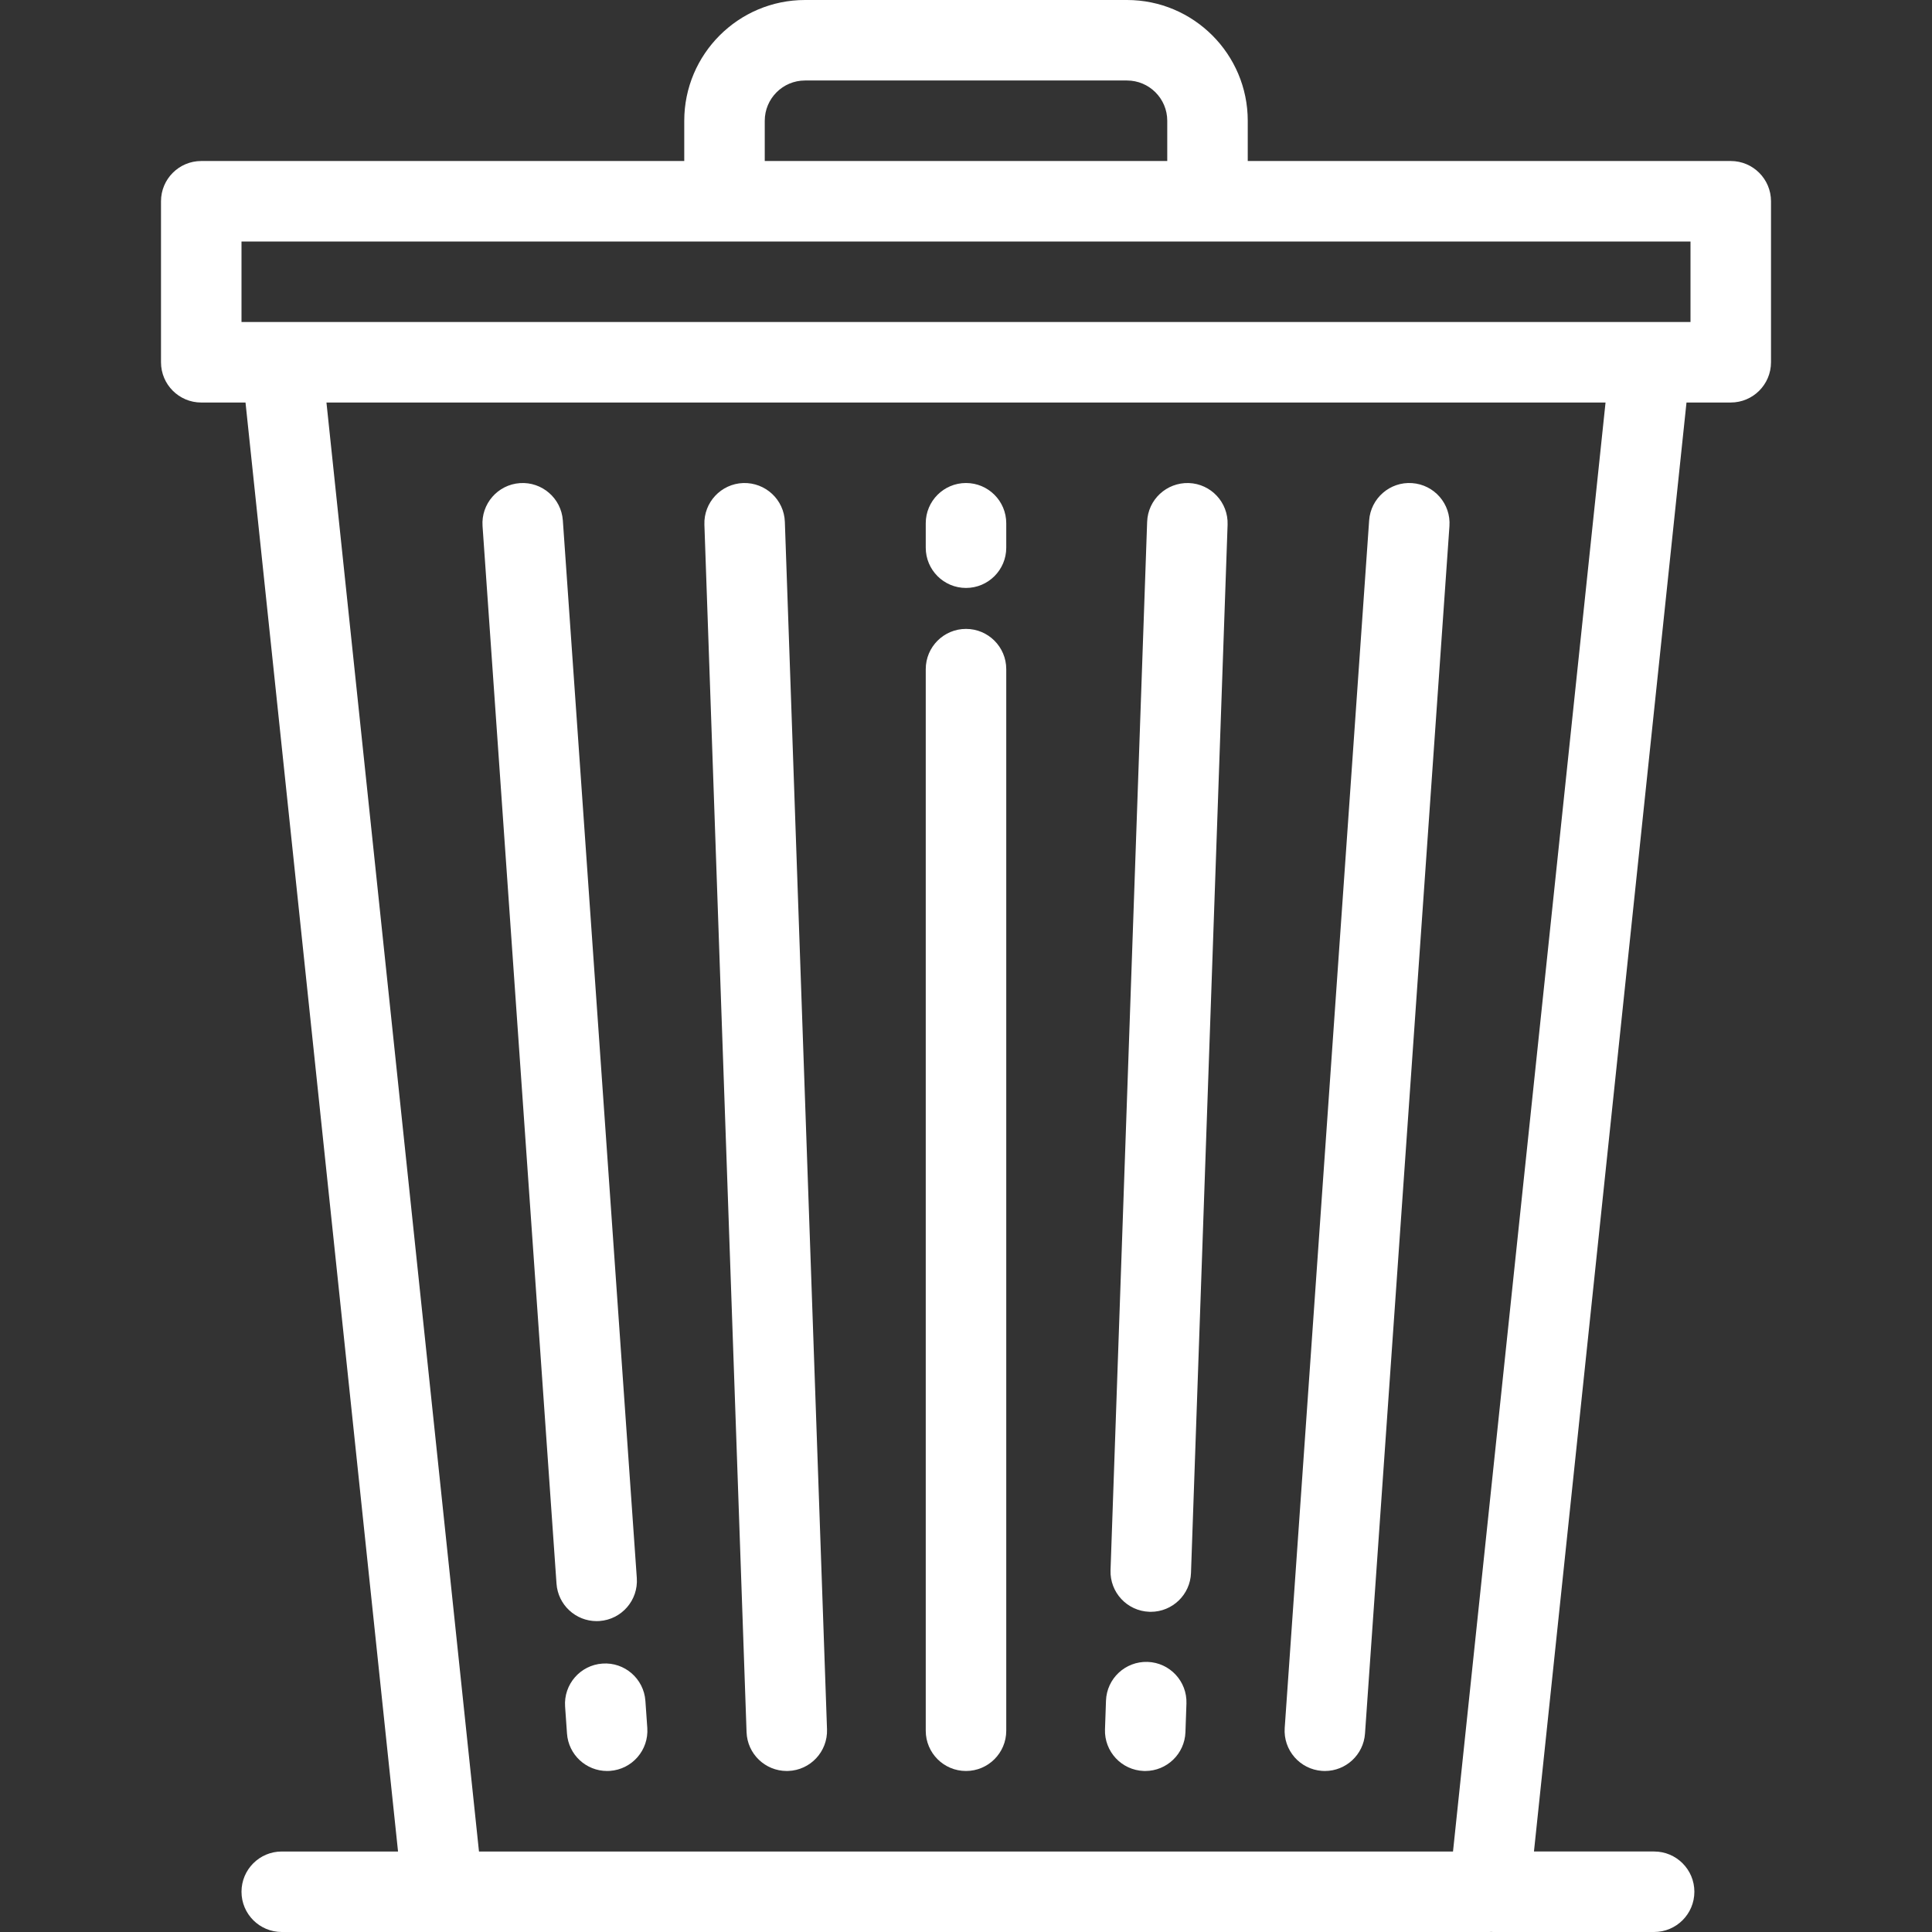<?xml version="1.0" encoding="iso-8859-1"?>
<!-- Generator: Adobe Illustrator 19.0.0, SVG Export Plug-In . SVG Version: 6.00 Build 0)  -->
<svg xmlns="http://www.w3.org/2000/svg" xmlns:xlink="http://www.w3.org/1999/xlink" version="1.1" id="Layer_1" x="0px" y="0px" viewBox="0 0 512 512" style="enable-background:new 0 0 512 512;" xml:space="preserve" width="512px" height="512px">
<rect x="0" y="0" width="512" height="512" fill="#333333" stroke="none"/>
<g>
	<g>
		<g>
			<path d="M458.667,42.669h-128V32.004c0-17.647-14.354-32.004-32-32.004h-85.333c-17.646,0-32,14.357-32,32.004v10.665h-128     c-5.889,0-10.667,4.776-10.667,10.667v42.67c0,5.89,4.778,10.667,10.667,10.667h11.729l40.421,383.995H74.667     c-5.891,0-10.667,4.777-10.667,10.667S68.775,512,74.667,512h42.667h277.331c0.179,0,0.356-0.017,0.533-0.025     c0.164,0.007,0.33,0.025,0.496,0.025h42.665c5.891,0,10.667-4.776,10.667-10.667s-4.775-10.667-10.667-10.667h-31.844     l40.423-383.995h11.729c5.89,0,10.667-4.776,10.667-10.667v-42.67C469.333,47.444,464.557,42.669,458.667,42.669z      M202.667,32.004c0-5.885,4.785-10.671,10.667-10.671h85.333c5.882,0,10.667,4.786,10.667,10.671v10.665H202.667V32.004z      M385.062,490.667H126.935L86.514,106.672h338.971L385.062,490.667z M448,85.339h-10.667H74.667H64V64.002h384V85.339z" fill="#FFFFFF"/>
			<path d="M256,469.33c5.889,0,10.667-4.776,10.667-10.667V177.332c0-5.89-4.778-10.667-10.667-10.667     c-5.891,0-10.667,4.777-10.667,10.667v281.331C245.333,464.555,250.109,469.33,256,469.33z" fill="#FFFFFF"/>
			<path d="M256,155.812c5.889,0,10.667-4.776,10.667-10.667v-6.475c0-5.891-4.778-10.667-10.667-10.667     c-5.891,0-10.667,4.777-10.667,10.667v6.475C245.333,151.037,250.109,155.812,256,155.812z" fill="#FFFFFF"/>
			<path d="M303.121,469.324c0.127,0.004,0.254,0.006,0.379,0.006c5.718,0,10.452-4.534,10.654-10.294l0.265-7.582     c0.204-5.888-4.402-10.827-10.29-11.033c-5.9-0.191-10.827,4.401-11.031,10.289l-0.265,7.582     C292.627,464.179,297.233,469.119,303.121,469.324z" fill="#FFFFFF"/>
			<path d="M304.592,427.141c0.127,0.004,0.254,0.006,0.379,0.006c5.718,0,10.452-4.533,10.654-10.294l9.7-277.81     c0.206-5.887-4.4-10.826-10.288-11.033c-5.906-0.175-10.827,4.401-11.034,10.289l-9.7,277.81     C294.098,421.997,298.704,426.935,304.592,427.141z" fill="#FFFFFF"/>
			<path d="M350.358,469.305c0.252,0.018,0.505,0.026,0.754,0.026c5.552,0,10.238-4.299,10.629-9.923l22.377-319.993     c0.411-5.876-4.021-10.974-9.898-11.385c-5.852-0.425-10.973,4.018-11.383,9.896L340.461,457.92     C340.05,463.796,344.481,468.894,350.358,469.305z" fill="#FFFFFF"/>
			<path d="M208.5,469.33c0.125,0,0.252-0.002,0.379-0.006c5.888-0.206,10.494-5.145,10.288-11.032l-11.173-319.993     c-0.206-5.888-5.146-10.468-11.034-10.289c-5.888,0.206-10.494,5.145-10.288,11.033l11.173,319.993     C198.048,464.797,202.781,469.33,208.5,469.33z" fill="#FFFFFF"/>
			<path d="M159.652,440.865c-5.877,0.412-10.306,5.509-9.895,11.386l0.502,7.157c0.394,5.623,5.077,9.922,10.629,9.922     c0.25,0,0.502-0.008,0.756-0.026c5.877-0.412,10.306-5.509,9.896-11.386l-0.502-7.157     C170.627,444.883,165.527,440.441,159.652,440.865z" fill="#FFFFFF"/>
			<path d="M147.482,419.69c0.394,5.623,5.077,9.923,10.629,9.923c0.25,0,0.502-0.009,0.754-0.026     c5.877-0.412,10.308-5.508,9.898-11.385l-19.602-280.275c-0.411-5.878-5.534-10.305-11.383-9.896     c-5.877,0.412-10.308,5.508-9.898,11.385L147.482,419.69z" fill="#FFFFFF"/>
		</g>
	</g>
</g>
<g>
</g>
<g>
</g>
<g>
</g>
<g>
</g>
<g>
</g>
<g>
</g>
<g>
</g>
<g>
</g>
<g>
</g>
<g>
</g>
<g>
</g>
<g>
</g>
<g>
</g>
<g>
</g>
<g>
</g>
</svg>
